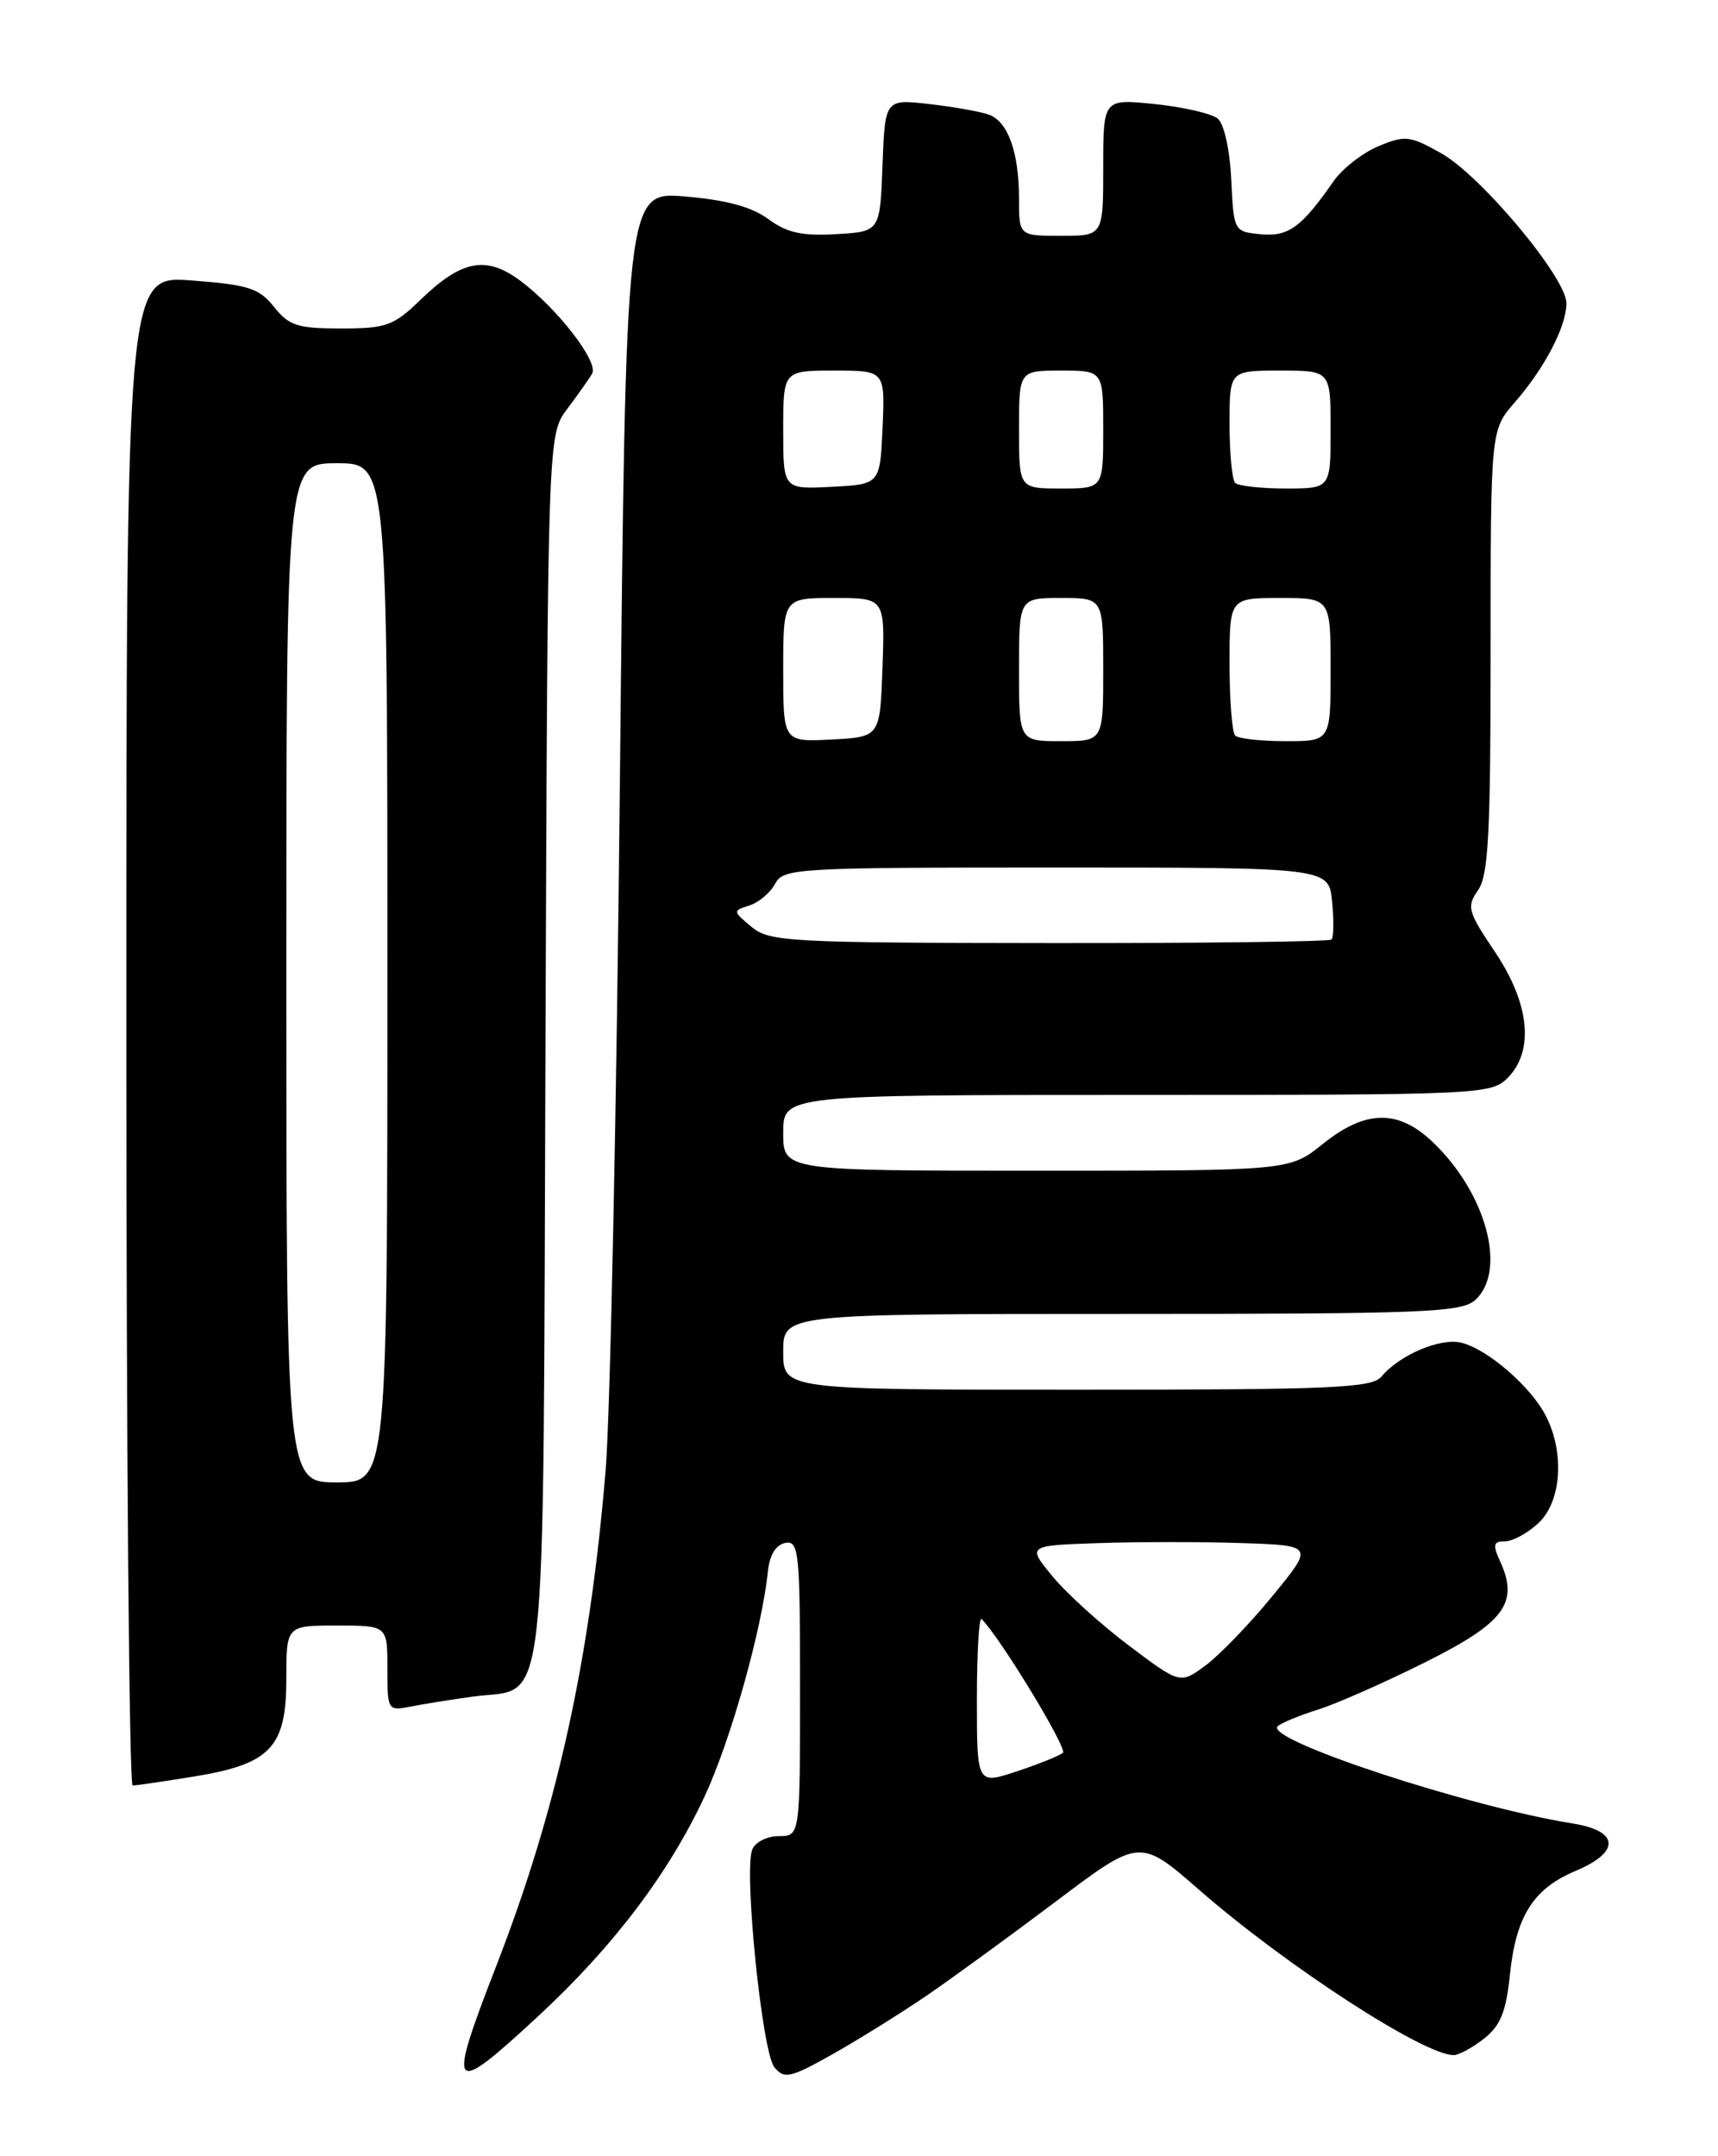 <?xml version="1.0" encoding="UTF-8" standalone="no"?>
<!DOCTYPE svg PUBLIC "-//W3C//DTD SVG 1.1//EN" "http://www.w3.org/Graphics/SVG/1.1/DTD/svg11.dtd" >
<svg xmlns="http://www.w3.org/2000/svg" xmlns:xlink="http://www.w3.org/1999/xlink" version="1.1" viewBox="0 0 204 256">
 <g >
 <path fill="currentColor"
d=" M 110.00 236.96 C 113.03 234.89 119.97 229.83 125.43 225.72 C 135.36 218.24 135.36 218.24 142.46 224.44 C 152.76 233.42 169.07 244.00 172.61 244.00 C 173.22 244.00 174.85 243.12 176.22 242.04 C 178.17 240.51 178.84 238.85 179.29 234.46 C 180.01 227.50 182.07 224.24 187.09 222.13 C 192.44 219.89 192.29 217.38 186.75 216.50 C 174.31 214.52 150.00 206.51 151.72 204.95 C 152.15 204.56 154.30 203.67 156.50 202.98 C 158.70 202.29 164.43 199.76 169.23 197.36 C 178.63 192.67 180.38 190.32 178.15 185.43 C 177.22 183.39 177.31 183.00 178.71 183.00 C 179.62 183.00 181.41 182.02 182.69 180.83 C 185.42 178.25 185.81 172.46 183.54 168.07 C 181.74 164.60 176.66 160.20 173.53 159.42 C 171.06 158.80 166.19 160.86 164.05 163.43 C 162.92 164.80 158.31 165.00 127.88 165.00 C 93.00 165.00 93.00 165.00 93.00 160.50 C 93.00 156.00 93.00 156.00 133.17 156.00 C 169.15 156.00 173.53 155.83 175.17 154.35 C 178.98 150.90 176.49 141.64 170.11 135.58 C 166.00 131.68 162.14 131.75 157.06 135.83 C 153.12 139.00 153.12 139.00 123.06 139.00 C 93.00 139.00 93.00 139.00 93.00 134.50 C 93.00 130.00 93.00 130.00 135.00 130.00 C 175.67 130.00 177.06 129.94 179.00 128.00 C 182.21 124.79 181.65 119.16 177.51 113.01 C 174.28 108.21 174.13 107.66 175.51 105.69 C 176.74 103.93 177.00 98.97 177.00 77.31 C 177.00 51.07 177.00 51.07 179.86 47.78 C 183.43 43.69 186.00 38.75 186.00 36.00 C 186.00 32.98 175.86 20.85 171.12 18.19 C 167.41 16.10 166.84 16.04 163.68 17.36 C 161.79 18.15 159.41 20.01 158.37 21.49 C 154.55 26.99 152.99 28.13 149.69 27.81 C 146.52 27.50 146.50 27.46 146.20 21.33 C 146.04 17.82 145.35 14.70 144.60 14.08 C 143.88 13.49 140.53 12.71 137.15 12.36 C 131.00 11.72 131.00 11.72 131.00 19.86 C 131.00 28.00 131.00 28.00 126.00 28.00 C 121.00 28.00 121.00 28.00 121.00 23.57 C 121.00 18.15 119.71 14.48 117.49 13.64 C 116.58 13.28 113.41 12.71 110.46 12.37 C 105.09 11.74 105.09 11.74 104.79 19.62 C 104.50 27.50 104.50 27.50 99.28 27.80 C 95.23 28.04 93.42 27.63 91.23 26.01 C 89.27 24.56 86.23 23.74 81.35 23.33 C 74.31 22.74 74.31 22.74 73.61 92.62 C 73.23 131.05 72.46 167.90 71.92 174.50 C 70.04 197.19 66.15 214.81 58.93 233.41 C 53.04 248.57 53.44 249.07 63.83 239.45 C 72.81 231.14 79.39 222.46 83.66 213.30 C 86.78 206.60 90.48 193.44 91.19 186.51 C 91.39 184.61 92.14 183.40 93.25 183.19 C 94.86 182.88 95.00 184.23 95.00 200.43 C 95.00 218.00 95.00 218.00 92.47 218.00 C 91.07 218.00 89.66 218.72 89.32 219.61 C 88.31 222.23 90.50 243.69 91.95 245.44 C 93.14 246.88 93.83 246.72 98.89 243.88 C 101.97 242.14 106.97 239.02 110.00 236.96 Z  M 23.00 210.93 C 32.13 209.45 34.00 207.47 34.00 199.33 C 34.00 193.00 34.00 193.00 40.00 193.00 C 46.00 193.00 46.00 193.00 46.00 198.08 C 46.00 203.09 46.04 203.15 48.75 202.62 C 50.26 202.32 53.61 201.79 56.19 201.43 C 65.16 200.20 64.46 206.48 64.77 124.21 C 65.04 51.64 65.04 51.64 67.34 48.57 C 68.61 46.88 69.94 44.99 70.31 44.37 C 71.12 42.98 66.14 36.56 61.74 33.30 C 57.70 30.32 54.80 30.88 49.96 35.57 C 46.73 38.69 45.88 39.00 40.50 39.00 C 35.34 39.00 34.31 38.67 32.54 36.44 C 30.76 34.21 29.49 33.81 22.75 33.30 C 15.00 32.71 15.00 32.71 15.00 122.36 C 15.00 171.66 15.34 212.00 15.75 211.99 C 16.16 211.99 19.42 211.51 23.00 210.93 Z  M 116.00 201.77 C 116.00 196.21 116.25 191.92 116.56 192.23 C 118.79 194.46 126.78 207.60 126.21 208.11 C 125.82 208.45 123.36 209.44 120.75 210.31 C 116.00 211.88 116.00 211.88 116.00 201.77 Z  M 134.08 195.40 C 130.74 192.89 126.65 189.19 124.99 187.17 C 121.96 183.50 121.96 183.50 130.48 183.21 C 135.16 183.05 142.83 183.05 147.51 183.21 C 156.01 183.50 156.01 183.50 151.09 189.50 C 148.39 192.80 144.82 196.50 143.16 197.73 C 140.14 199.96 140.14 199.96 134.08 195.40 Z  M 89.23 110.04 C 87.00 108.18 87.00 108.14 88.98 107.51 C 90.09 107.15 91.47 106.00 92.04 104.93 C 93.03 103.08 94.47 103.00 125.43 103.00 C 157.79 103.00 157.79 103.00 158.18 107.05 C 158.39 109.28 158.36 111.31 158.11 111.55 C 157.87 111.80 142.78 111.99 124.58 111.97 C 93.62 111.94 91.35 111.81 89.23 110.04 Z  M 93.00 79.55 C 93.00 71.00 93.00 71.00 99.04 71.00 C 105.08 71.00 105.08 71.00 104.79 79.25 C 104.50 87.50 104.50 87.50 98.75 87.80 C 93.00 88.10 93.00 88.10 93.00 79.55 Z  M 121.00 79.50 C 121.00 71.00 121.00 71.00 126.00 71.00 C 131.00 71.00 131.00 71.00 131.00 79.50 C 131.00 88.00 131.00 88.00 126.00 88.00 C 121.00 88.00 121.00 88.00 121.00 79.50 Z  M 146.67 87.33 C 146.30 86.97 146.00 83.14 146.00 78.83 C 146.00 71.00 146.00 71.00 152.00 71.00 C 158.00 71.00 158.00 71.00 158.00 79.50 C 158.00 88.00 158.00 88.00 152.67 88.00 C 149.73 88.00 147.03 87.70 146.67 87.33 Z  M 93.00 51.05 C 93.00 44.00 93.00 44.00 99.05 44.00 C 105.09 44.00 105.09 44.00 104.80 50.75 C 104.50 57.50 104.50 57.50 98.75 57.80 C 93.00 58.10 93.00 58.10 93.00 51.05 Z  M 121.00 51.00 C 121.00 44.00 121.00 44.00 126.00 44.00 C 131.00 44.00 131.00 44.00 131.00 51.00 C 131.00 58.00 131.00 58.00 126.00 58.00 C 121.00 58.00 121.00 58.00 121.00 51.00 Z  M 146.67 57.33 C 146.30 56.97 146.00 53.82 146.00 50.33 C 146.00 44.00 146.00 44.00 152.00 44.00 C 158.00 44.00 158.00 44.00 158.00 51.00 C 158.00 58.00 158.00 58.00 152.67 58.00 C 149.73 58.00 147.03 57.70 146.67 57.33 Z  M 34.00 115.50 C 34.00 55.00 34.00 55.00 40.00 55.00 C 46.00 55.00 46.00 55.00 46.00 115.50 C 46.00 176.00 46.00 176.00 40.00 176.00 C 34.00 176.00 34.00 176.00 34.00 115.50 Z "/>
</g>
</svg>